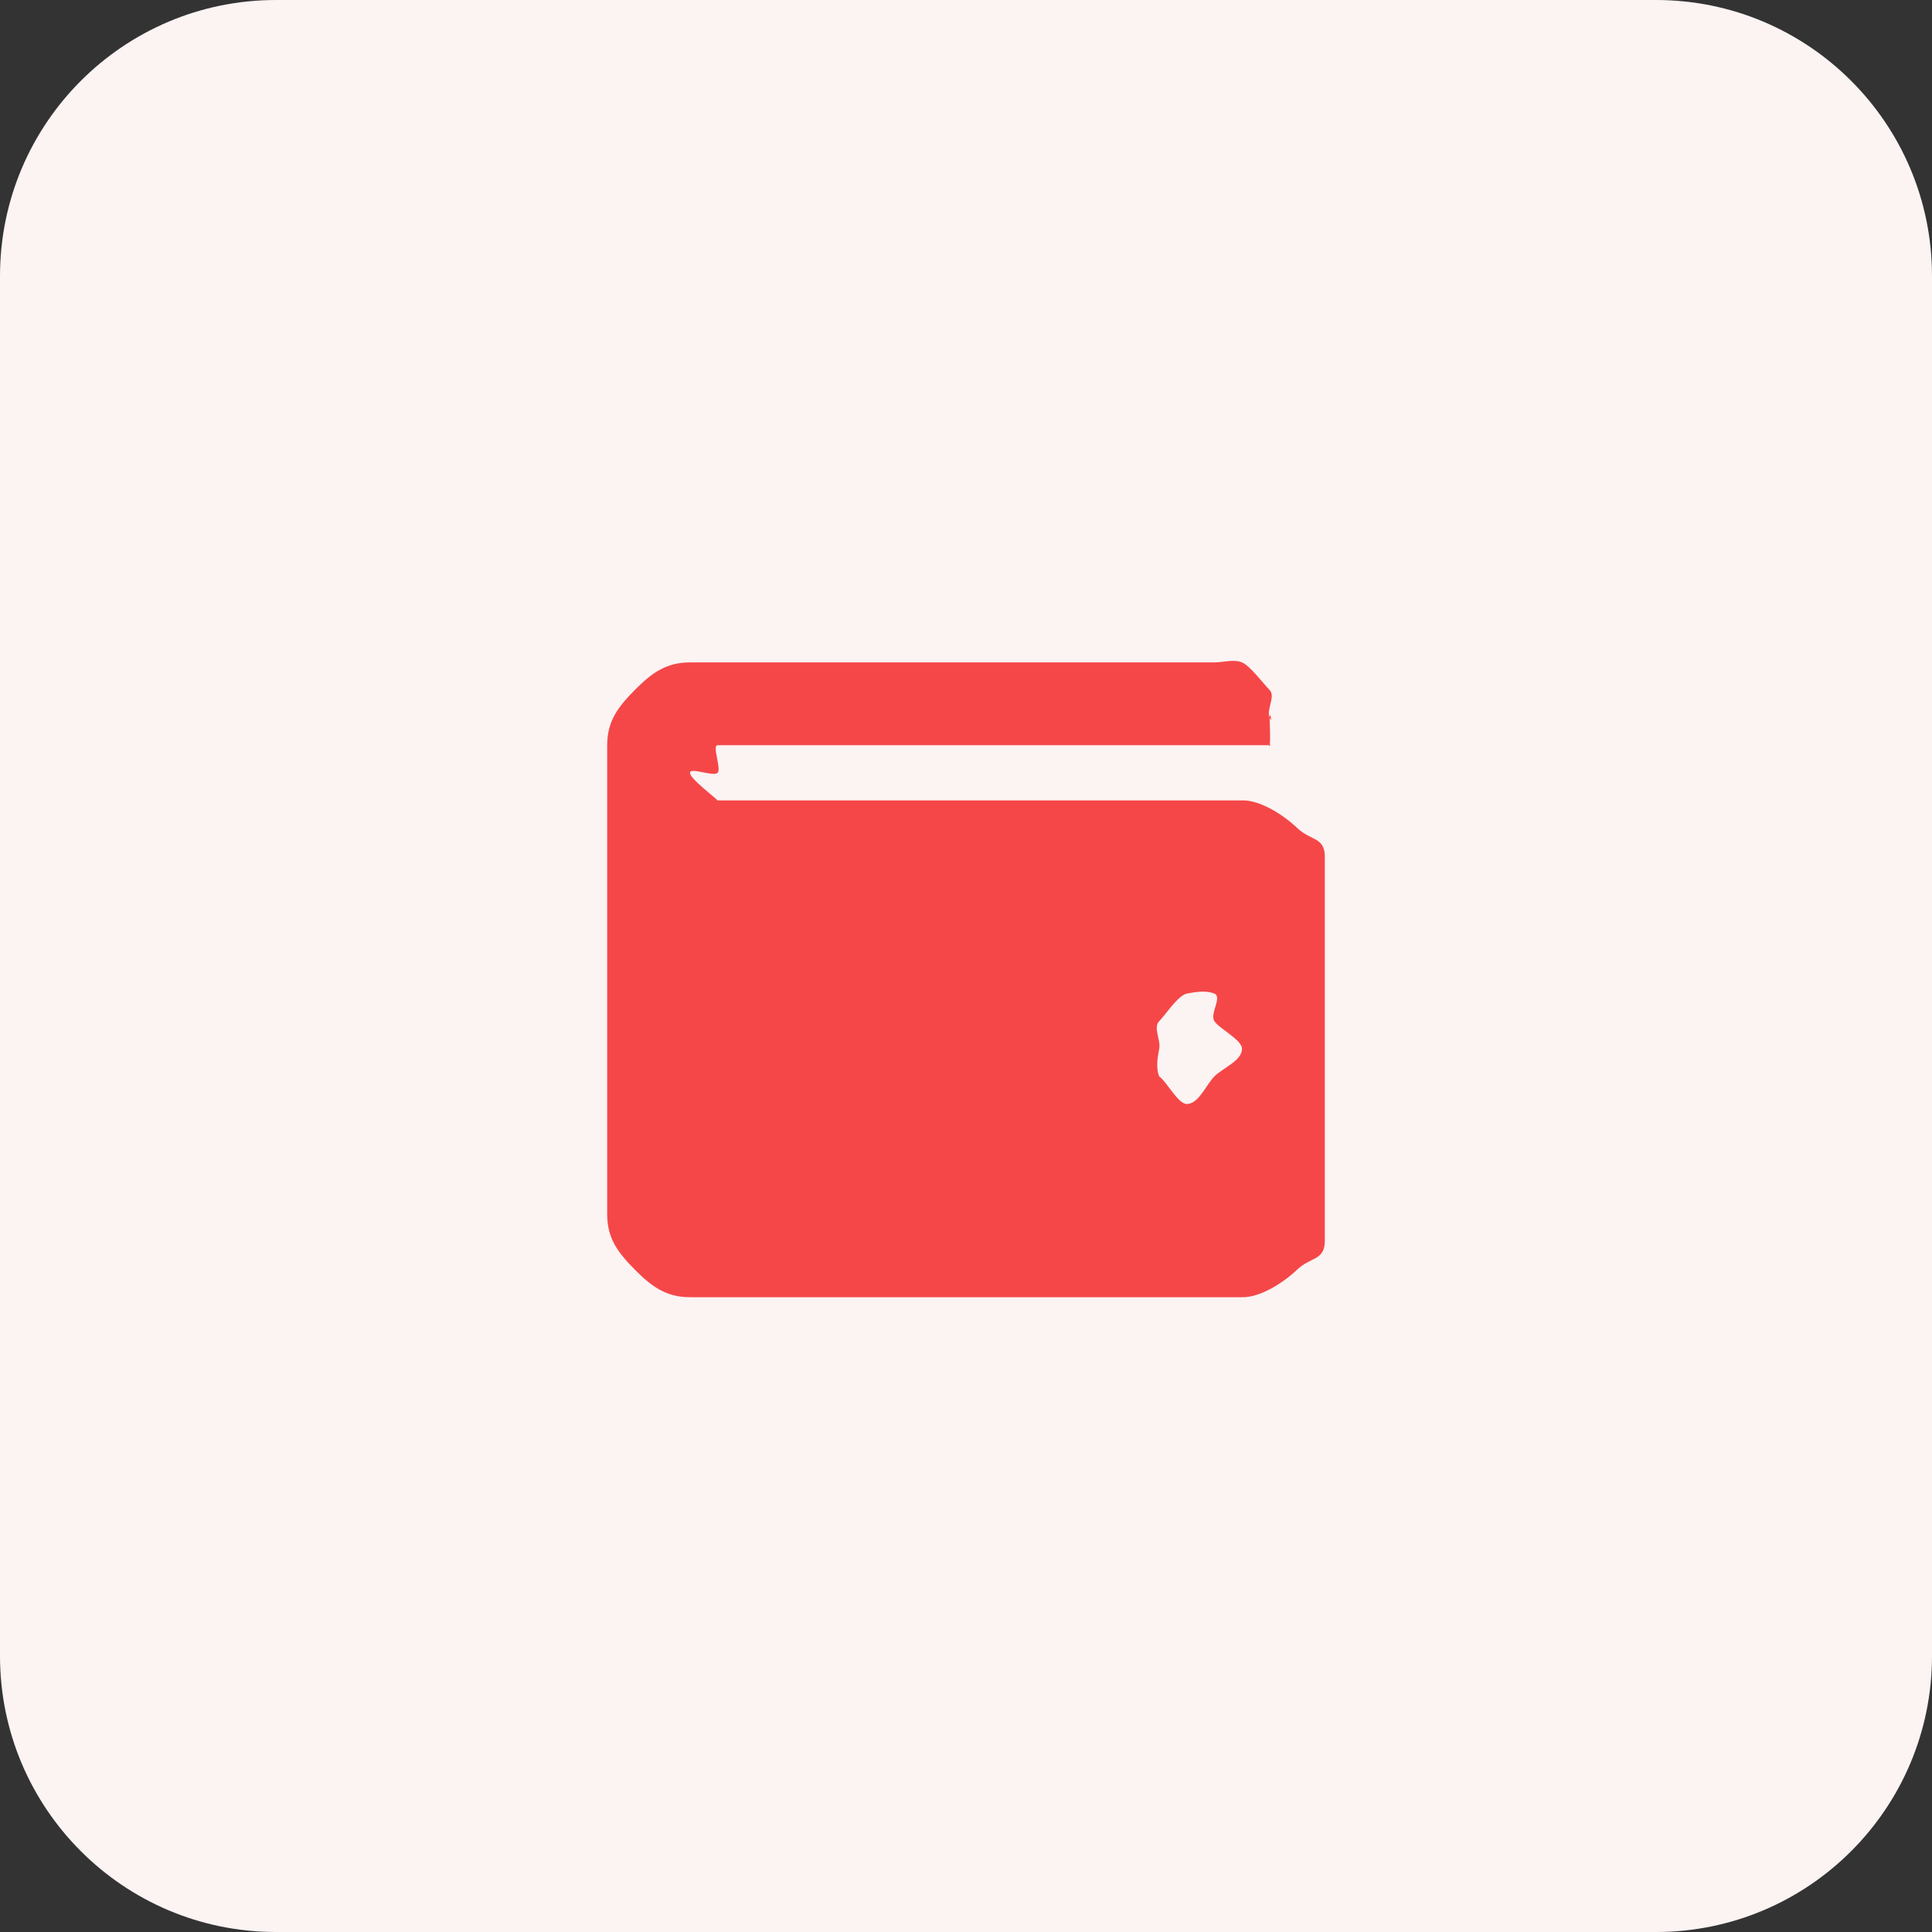 <svg width="70" height="70" viewBox="0 0 70 70" fill="none" xmlns="http://www.w3.org/2000/svg">
<rect x="0" y="0" width="70" height="70" fill="#333333" stroke="none"/>
<path d="M60 0H10C4.477 0 0 4.477 0 10V60C0 65.523 4.477 70 10 70H60C65.523 70 70 65.523 70 60V10C70 4.477 65.523 0 60 0Z" fill="#FCF3F3"/>
<path d="M45 29H26C25.789 28.992 26.146 29.153 26 29C25.854 28.847 25 28.213 25 28C25 27.787 25.854 28.153 26 28C26.146 27.847 25.789 27.007 26 27H46C45.901 27.041 46.107 27 46 27C45.925 27.076 46.099 26.959 46 27C45.959 27.1 46.075 26.924 46 27C46.041 26.9 46 26.108 46 26C46 25.676 46.123 26.299 46 26C45.877 25.701 46.226 25.229 46 25C45.774 24.771 45.296 24.124 45 24C44.704 23.876 44.32 24 44 24H25C24.138 24 23.61 24.384 23 25C22.39 25.616 22 26.129 22 27V44C22 44.871 22.39 45.384 23 46C23.61 46.616 24.138 47 25 47H45C45.665 47.018 46.516 46.462 47 46C47.484 45.538 47.98 45.672 48 45V31C47.98 30.328 47.484 30.462 47 30C46.516 29.538 45.665 28.982 45 29ZM43 40C42.679 40 42.267 39.181 42 39C41.733 38.819 42.123 39.3 42 39C41.877 38.7 41.937 38.319 42 38C42.063 37.681 41.773 37.23 42 37C42.227 36.77 42.685 36.063 43 36C43.315 35.937 43.703 35.876 44 36C44.297 36.124 43.821 36.73 44 37C44.179 37.27 45 37.675 45 38C45 38.435 44.304 38.692 44 39C43.696 39.308 43.43 39.999 43 40Z" fill="#F54748"/>
</svg>
